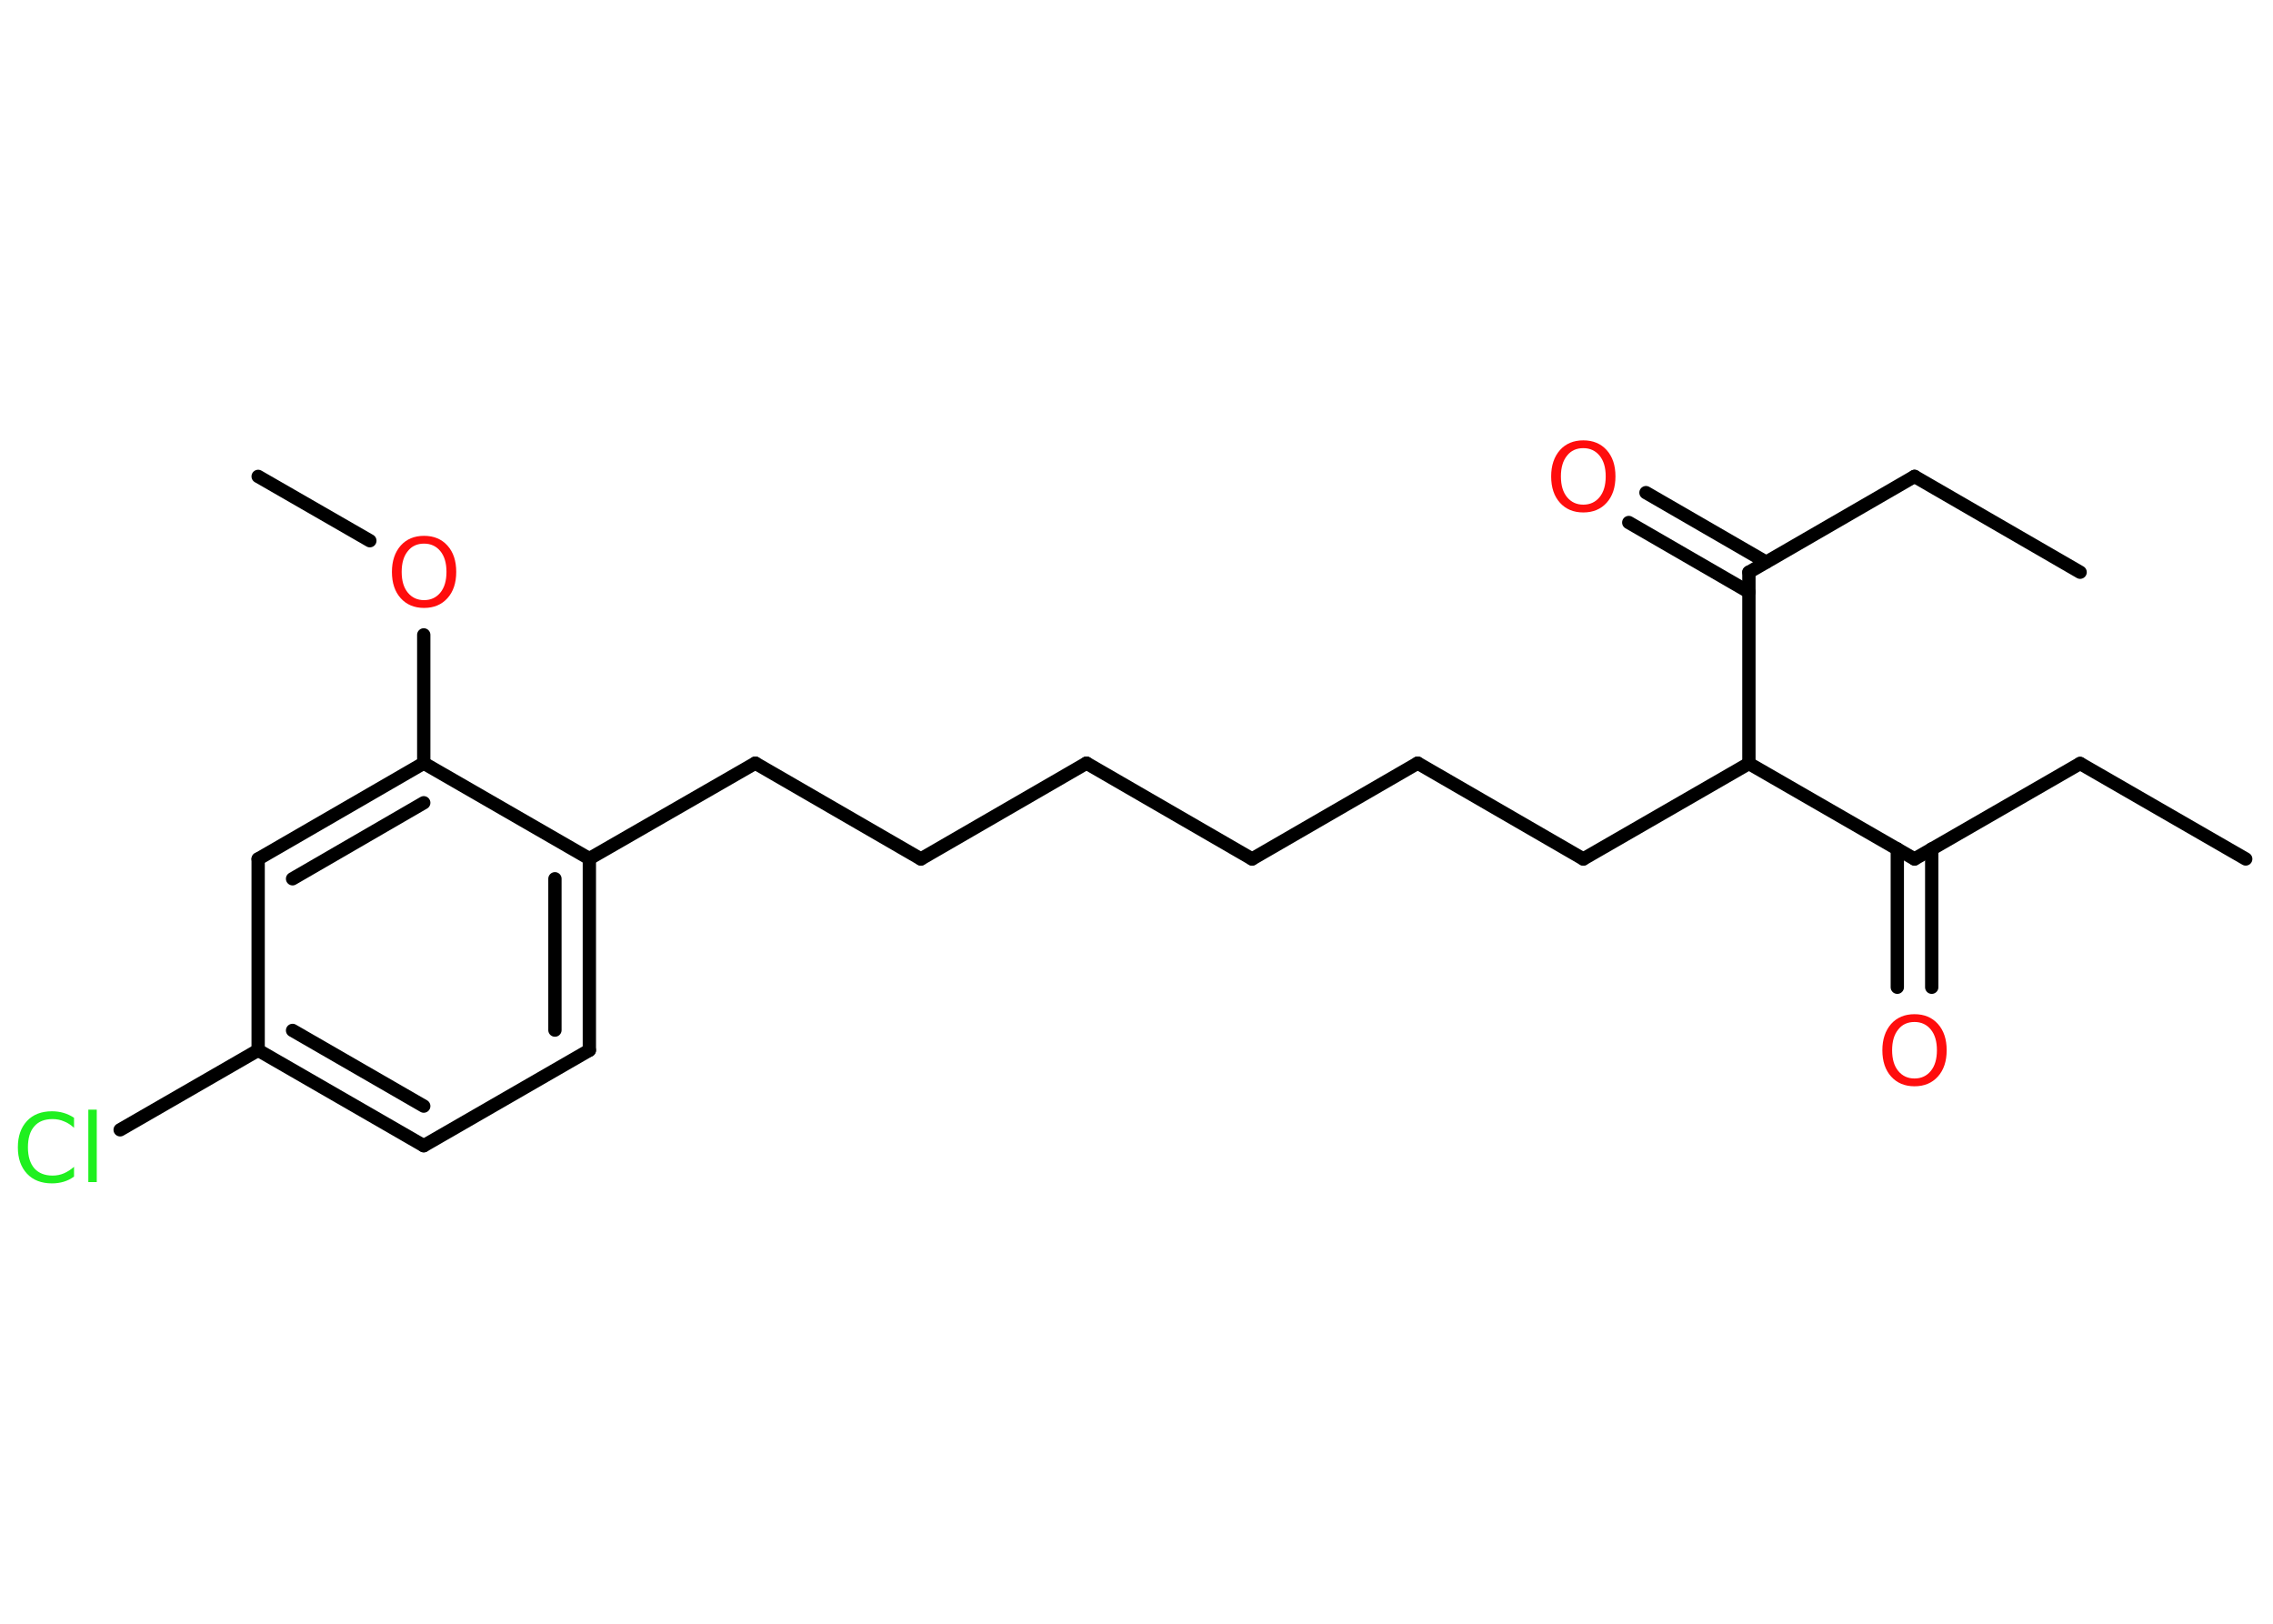 <?xml version='1.0' encoding='UTF-8'?>
<!DOCTYPE svg PUBLIC "-//W3C//DTD SVG 1.1//EN" "http://www.w3.org/Graphics/SVG/1.1/DTD/svg11.dtd">
<svg version='1.2' xmlns='http://www.w3.org/2000/svg' xmlns:xlink='http://www.w3.org/1999/xlink' width='70.0mm' height='50.0mm' viewBox='0 0 70.0 50.0'>
  <desc>Generated by the Chemistry Development Kit (http://github.com/cdk)</desc>
  <g stroke-linecap='round' stroke-linejoin='round' stroke='#000000' stroke-width='.41' fill='#FF0D0D'>
    <rect x='.0' y='.0' width='70.0' height='50.0' fill='#FFFFFF' stroke='none'/>
    <g id='mol1' class='mol'>
      <line id='mol1bnd1' class='bond' x1='69.16' y1='26.45' x2='64.06' y2='23.51'/>
      <line id='mol1bnd2' class='bond' x1='64.06' y1='23.51' x2='58.96' y2='26.45'/>
      <g id='mol1bnd3' class='bond'>
        <line x1='59.49' y1='26.14' x2='59.49' y2='30.4'/>
        <line x1='58.43' y1='26.14' x2='58.43' y2='30.4'/>
      </g>
      <line id='mol1bnd4' class='bond' x1='58.96' y1='26.45' x2='53.86' y2='23.51'/>
      <line id='mol1bnd5' class='bond' x1='53.86' y1='23.51' x2='48.76' y2='26.45'/>
      <line id='mol1bnd6' class='bond' x1='48.76' y1='26.45' x2='43.66' y2='23.5'/>
      <line id='mol1bnd7' class='bond' x1='43.66' y1='23.5' x2='38.56' y2='26.45'/>
      <line id='mol1bnd8' class='bond' x1='38.56' y1='26.45' x2='33.46' y2='23.5'/>
      <line id='mol1bnd9' class='bond' x1='33.46' y1='23.5' x2='28.36' y2='26.45'/>
      <line id='mol1bnd10' class='bond' x1='28.36' y1='26.45' x2='23.26' y2='23.5'/>
      <line id='mol1bnd11' class='bond' x1='23.26' y1='23.5' x2='18.15' y2='26.44'/>
      <g id='mol1bnd12' class='bond'>
        <line x1='18.15' y1='32.34' x2='18.15' y2='26.44'/>
        <line x1='17.09' y1='31.72' x2='17.09' y2='27.06'/>
      </g>
      <line id='mol1bnd13' class='bond' x1='18.15' y1='32.34' x2='13.05' y2='35.28'/>
      <g id='mol1bnd14' class='bond'>
        <line x1='7.95' y1='32.34' x2='13.05' y2='35.28'/>
        <line x1='9.01' y1='31.73' x2='13.05' y2='34.06'/>
      </g>
      <line id='mol1bnd15' class='bond' x1='7.95' y1='32.34' x2='3.7' y2='34.79'/>
      <line id='mol1bnd16' class='bond' x1='7.95' y1='32.34' x2='7.95' y2='26.45'/>
      <g id='mol1bnd17' class='bond'>
        <line x1='13.05' y1='23.5' x2='7.95' y2='26.45'/>
        <line x1='13.05' y1='24.72' x2='9.01' y2='27.06'/>
      </g>
      <line id='mol1bnd18' class='bond' x1='18.15' y1='26.44' x2='13.05' y2='23.5'/>
      <line id='mol1bnd19' class='bond' x1='13.05' y1='23.5' x2='13.05' y2='19.55'/>
      <line id='mol1bnd20' class='bond' x1='11.39' y1='16.65' x2='7.95' y2='14.67'/>
      <line id='mol1bnd21' class='bond' x1='53.86' y1='23.51' x2='53.86' y2='17.62'/>
      <g id='mol1bnd22' class='bond'>
        <line x1='53.86' y1='18.23' x2='50.16' y2='16.09'/>
        <line x1='54.39' y1='17.31' x2='50.69' y2='15.17'/>
      </g>
      <line id='mol1bnd23' class='bond' x1='53.86' y1='17.62' x2='58.96' y2='14.67'/>
      <line id='mol1bnd24' class='bond' x1='58.96' y1='14.67' x2='64.06' y2='17.62'/>
      <path id='mol1atm4' class='atom' d='M58.96 31.47q-.32 .0 -.5 .23q-.19 .23 -.19 .64q.0 .41 .19 .64q.19 .23 .5 .23q.31 .0 .5 -.23q.19 -.23 .19 -.64q.0 -.41 -.19 -.64q-.19 -.23 -.5 -.23zM58.96 31.23q.45 .0 .72 .3q.27 .3 .27 .81q.0 .51 -.27 .81q-.27 .3 -.72 .3q-.45 .0 -.72 -.3q-.27 -.3 -.27 -.81q.0 -.5 .27 -.81q.27 -.3 .72 -.3z' stroke='none'/>
      <path id='mol1atm16' class='atom' d='M2.28 34.42v.31q-.15 -.14 -.31 -.2q-.16 -.07 -.35 -.07q-.37 .0 -.56 .22q-.2 .22 -.2 .65q.0 .42 .2 .65q.2 .22 .56 .22q.19 .0 .35 -.07q.16 -.07 .31 -.2v.3q-.15 .11 -.32 .16q-.17 .05 -.36 .05q-.49 .0 -.77 -.3q-.28 -.3 -.28 -.81q.0 -.51 .28 -.81q.28 -.3 .77 -.3q.19 .0 .36 .05q.17 .05 .32 .15zM2.72 34.17h.26v2.23h-.26v-2.23z' stroke='none' fill='#1FF01F'/>
      <path id='mol1atm19' class='atom' d='M13.06 16.74q-.32 .0 -.5 .23q-.19 .23 -.19 .64q.0 .41 .19 .64q.19 .23 .5 .23q.31 .0 .5 -.23q.19 -.23 .19 -.64q.0 -.41 -.19 -.64q-.19 -.23 -.5 -.23zM13.06 16.5q.45 .0 .72 .3q.27 .3 .27 .81q.0 .51 -.27 .81q-.27 .3 -.72 .3q-.45 .0 -.72 -.3q-.27 -.3 -.27 -.81q.0 -.5 .27 -.81q.27 -.3 .72 -.3z' stroke='none'/>
      <path id='mol1atm22' class='atom' d='M48.76 13.8q-.32 .0 -.5 .23q-.19 .23 -.19 .64q.0 .41 .19 .64q.19 .23 .5 .23q.31 .0 .5 -.23q.19 -.23 .19 -.64q.0 -.41 -.19 -.64q-.19 -.23 -.5 -.23zM48.76 13.56q.45 .0 .72 .3q.27 .3 .27 .81q.0 .51 -.27 .81q-.27 .3 -.72 .3q-.45 .0 -.72 -.3q-.27 -.3 -.27 -.81q.0 -.5 .27 -.81q.27 -.3 .72 -.3z' stroke='none'/>
    </g>
  </g>
</svg>
